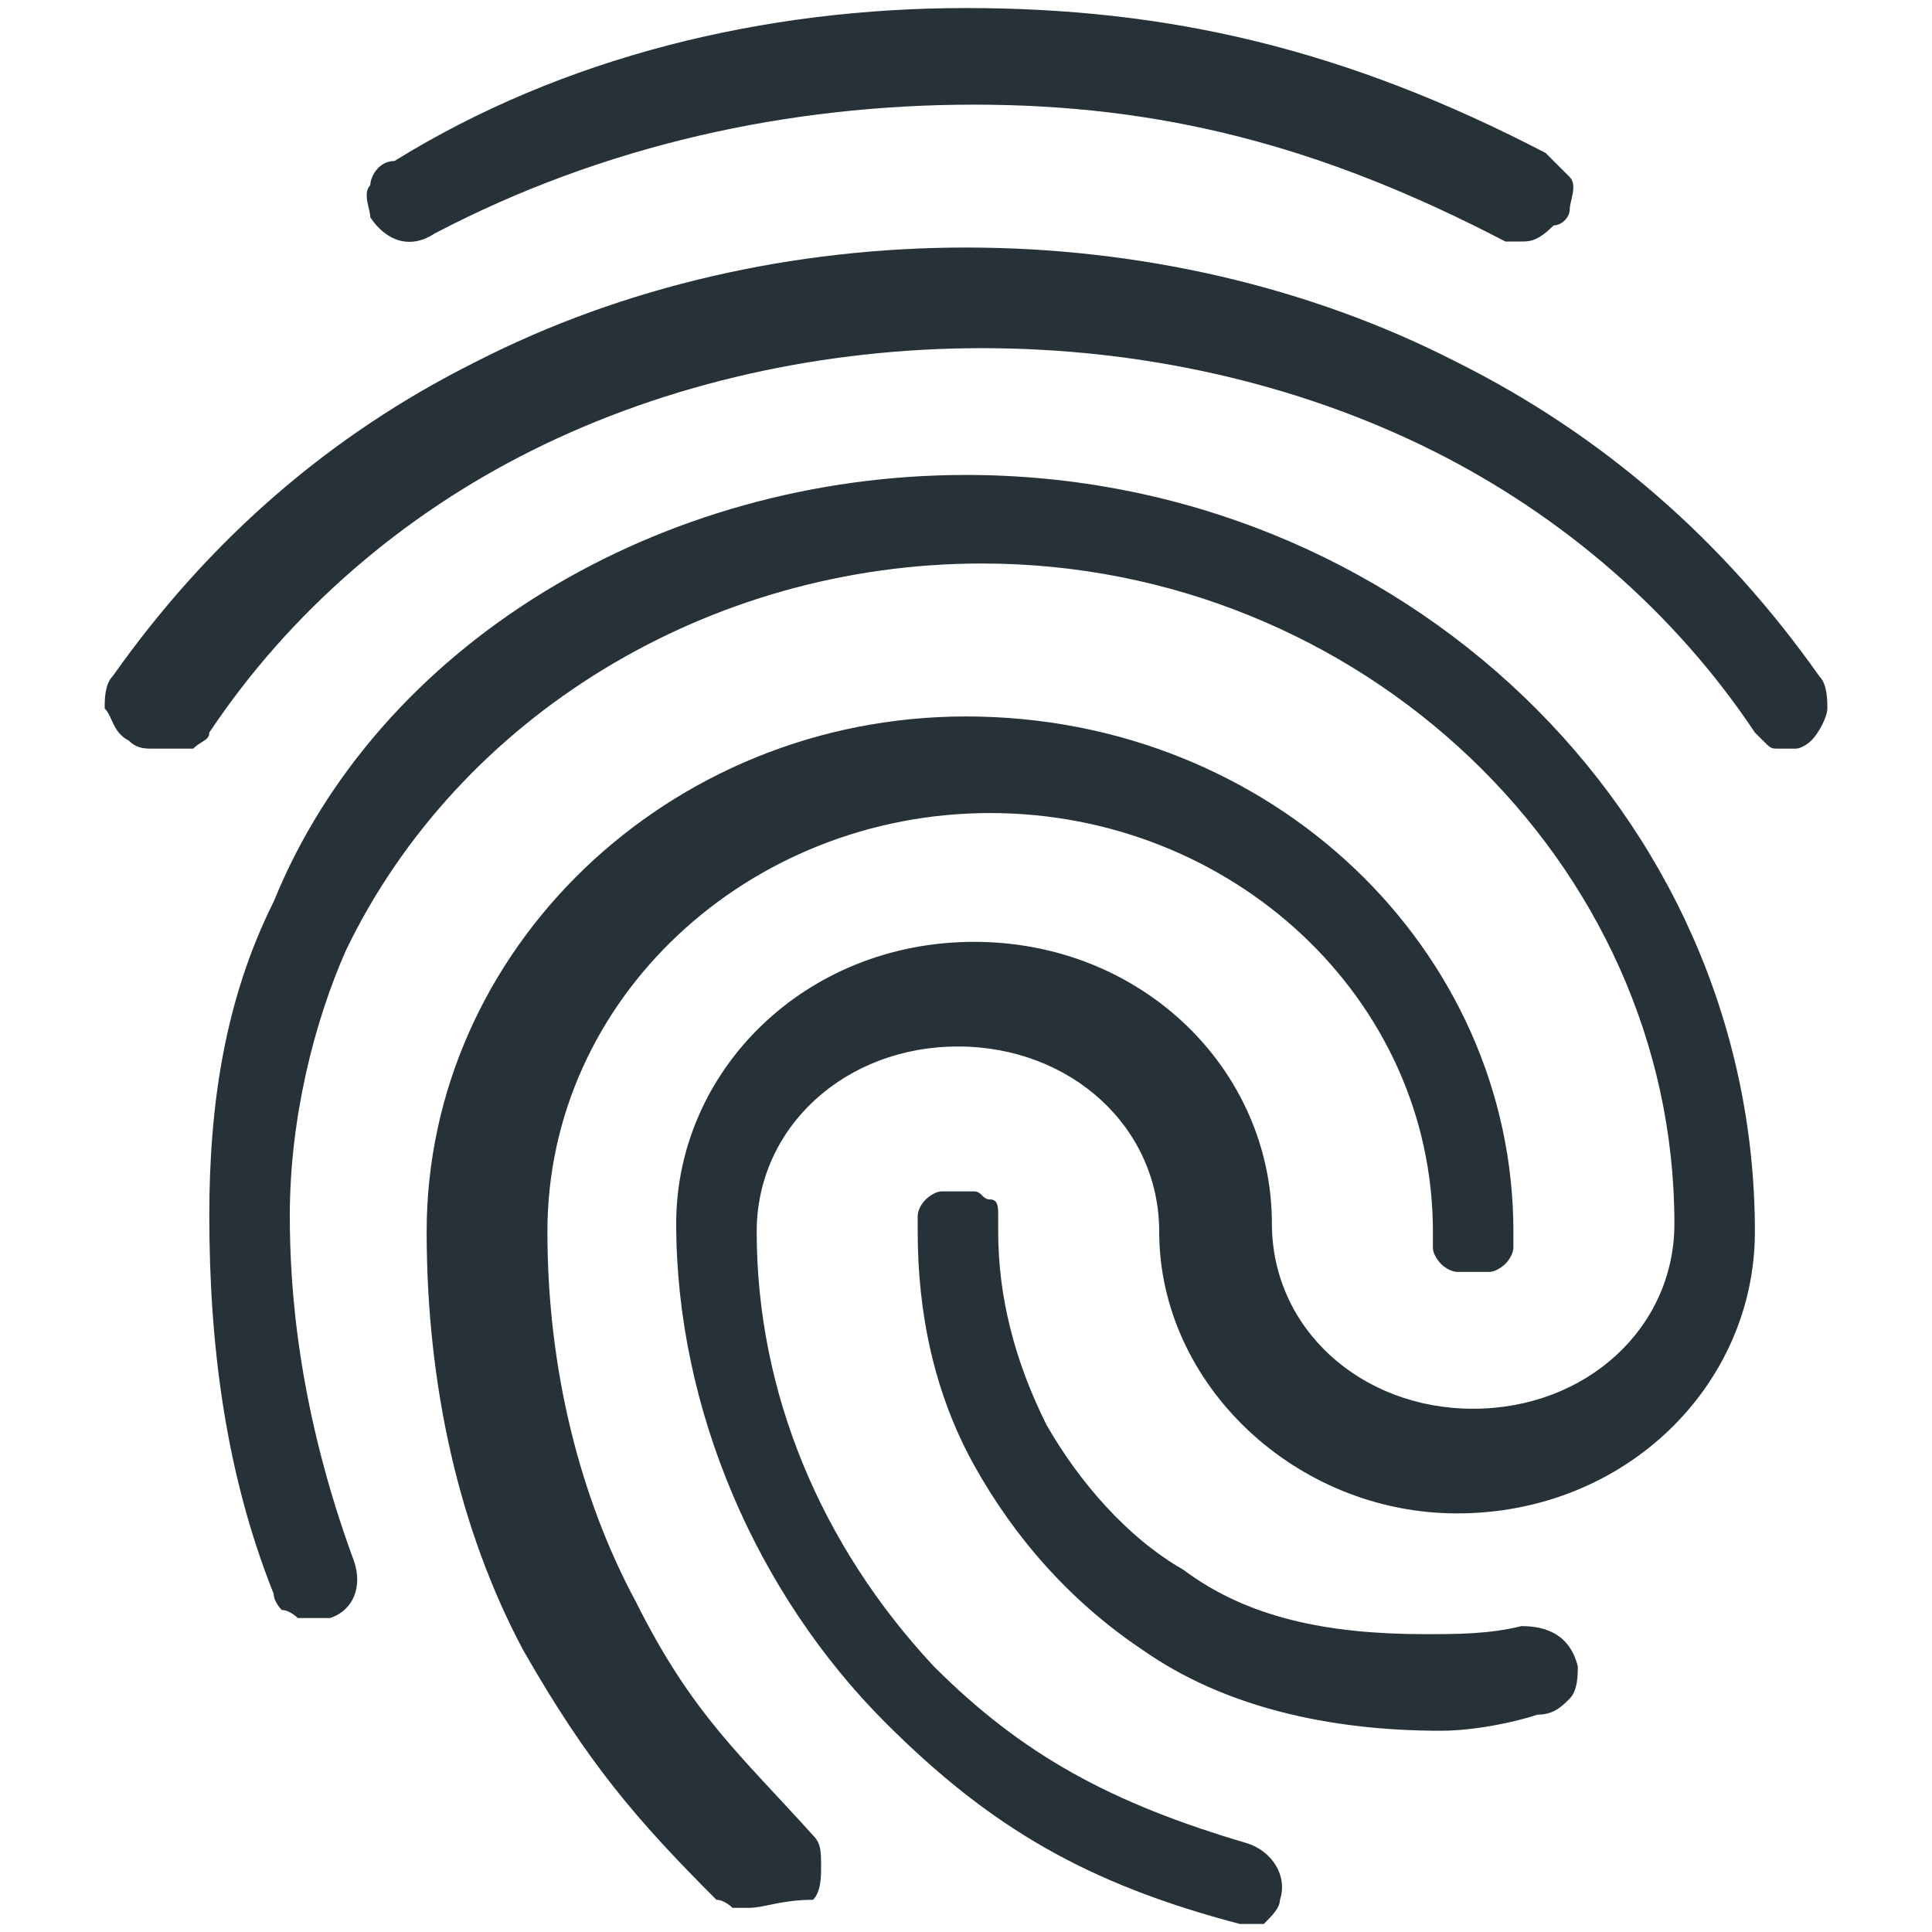 <?xml version="1.0" encoding="utf-8"?>
<!-- Generator: Adobe Illustrator 25.4.1, SVG Export Plug-In . SVG Version: 6.00 Build 0)  -->
<svg version="1.1" id="Capa_1" xmlns="http://www.w3.org/2000/svg" xmlns:xlink="http://www.w3.org/1999/xlink" x="0px" y="0px"
	 viewBox="0 0 24 24" style="enable-background:new 0 0 24 24;" xml:space="preserve">
<style type="text/css">
	.st0{fill:#263238;}
</style>
<g>
	<path class="st0" d="M18.9,3c-0.1,0-0.2,0-0.2,0c-2.3-1.2-4.3-1.7-6.6-1.7S7.5,1.8,5.4,2.9C5.1,3.1,4.8,3,4.6,2.7
		c0-0.1-0.1-0.3,0-0.4c0-0.1,0.1-0.3,0.3-0.3C7,0.7,9.5,0.1,12,0.1c2.5,0,4.7,0.5,7.2,1.8c0.1,0.1,0.2,0.2,0.3,0.3s0,0.3,0,0.4
		c0,0.1-0.1,0.2-0.2,0.2C19.1,3,19,3,18.9,3z M1.9,9.3c-0.1,0-0.2,0-0.3-0.1C1.4,9.1,1.4,8.9,1.3,8.8c0-0.1,0-0.3,0.1-0.4
		c1.2-1.7,2.7-3,4.5-3.9c3.7-1.9,8.5-1.9,12.2,0c1.8,0.9,3.3,2.2,4.5,3.9c0.1,0.1,0.1,0.3,0.1,0.4c0,0.1-0.1,0.3-0.2,0.4
		c0,0-0.1,0.1-0.2,0.1c-0.1,0-0.1,0-0.2,0s-0.1,0-0.2-0.1c0,0-0.1-0.1-0.1-0.1c-1-1.5-2.4-2.7-4-3.5c-3.4-1.7-7.8-1.7-11.2,0
		c-1.6,0.8-3,2-4,3.5c0,0.1-0.1,0.1-0.2,0.2C2.1,9.3,2,9.3,1.9,9.3z M9.3,23.7c-0.1,0-0.1,0-0.2,0c0,0-0.1-0.1-0.2-0.1
		c-1-1-1.6-1.7-2.4-3.1c-0.8-1.5-1.2-3.3-1.2-5.2c0-3.5,3-6.4,6.7-6.4c3.8,0,6.8,2.9,6.8,6.4c0,0.1,0,0.1,0,0.2c0,0,0,0.1-0.1,0.2
		c0,0-0.1,0.1-0.2,0.1c0,0-0.1,0-0.2,0s-0.1,0-0.2,0c0,0-0.1,0-0.2-0.1c0,0-0.1-0.1-0.1-0.2c0,0,0-0.1,0-0.2c0-2.9-2.5-5.2-5.5-5.2
		s-5.5,2.3-5.5,5.2c0,1.7,0.4,3.3,1.1,4.6c0.7,1.4,1.3,1.9,2.2,2.9c0.1,0.1,0.1,0.2,0.1,0.4c0,0.1,0,0.3-0.1,0.4
		C9.7,23.6,9.5,23.7,9.3,23.7z M17.9,21.5c-1.4,0-2.7-0.3-3.7-1c-0.9-0.6-1.6-1.4-2.1-2.3c-0.5-0.9-0.7-1.9-0.7-2.9
		c0-0.1,0-0.1,0-0.2c0,0,0-0.1,0.1-0.2c0,0,0.1-0.1,0.2-0.1s0.1,0,0.2,0s0.1,0,0.2,0c0.1,0,0.1,0.1,0.2,0.1s0.1,0.1,0.1,0.2
		c0,0,0,0.1,0,0.2c0,0.8,0.2,1.6,0.6,2.4c0.4,0.7,1,1.4,1.7,1.8c0.8,0.6,1.8,0.8,3,0.8c0.4,0,0.8,0,1.2-0.1c0.3,0,0.6,0.1,0.7,0.5
		c0,0.1,0,0.3-0.1,0.4c-0.1,0.1-0.2,0.2-0.4,0.2C18.8,21.4,18.3,21.5,17.9,21.5L17.9,21.5z M15.5,23.9c0,0-0.1,0-0.1,0
		c-1.9-0.5-3.1-1.2-4.4-2.5c-1.6-1.6-2.6-3.9-2.6-6.2c0-1.9,1.6-3.5,3.7-3.5s3.7,1.6,3.7,3.5c0,1.3,1.1,2.3,2.5,2.3s2.5-1,2.5-2.3
		c0-4.5-3.9-8.2-8.6-8.2c-3.4,0-6.5,1.9-7.9,4.8c-0.4,0.9-0.7,2.1-0.7,3.3c0,0.9,0.1,2.4,0.8,4.3c0.1,0.3,0,0.6-0.3,0.7
		c0,0-0.1,0-0.2,0c-0.1,0-0.1,0-0.2,0c0,0-0.1-0.1-0.2-0.1c0,0-0.1-0.1-0.1-0.2c-0.6-1.5-0.8-3.1-0.8-4.7c0-1.4,0.2-2.7,0.8-3.9
		C4.7,8,8.2,5.9,12,5.9c5.4,0,9.8,4.2,9.8,9.4c0,1.9-1.6,3.5-3.7,3.5c-2,0-3.7-1.6-3.7-3.5c0-1.3-1.1-2.3-2.5-2.3s-2.5,1-2.5,2.3
		c0,2,0.8,3.9,2.2,5.4c1.1,1.1,2.2,1.7,3.9,2.2c0.3,0.1,0.5,0.4,0.4,0.7c0,0.1-0.1,0.2-0.2,0.3C15.7,23.9,15.6,23.9,15.5,23.9z"/>
</g>
</svg>
